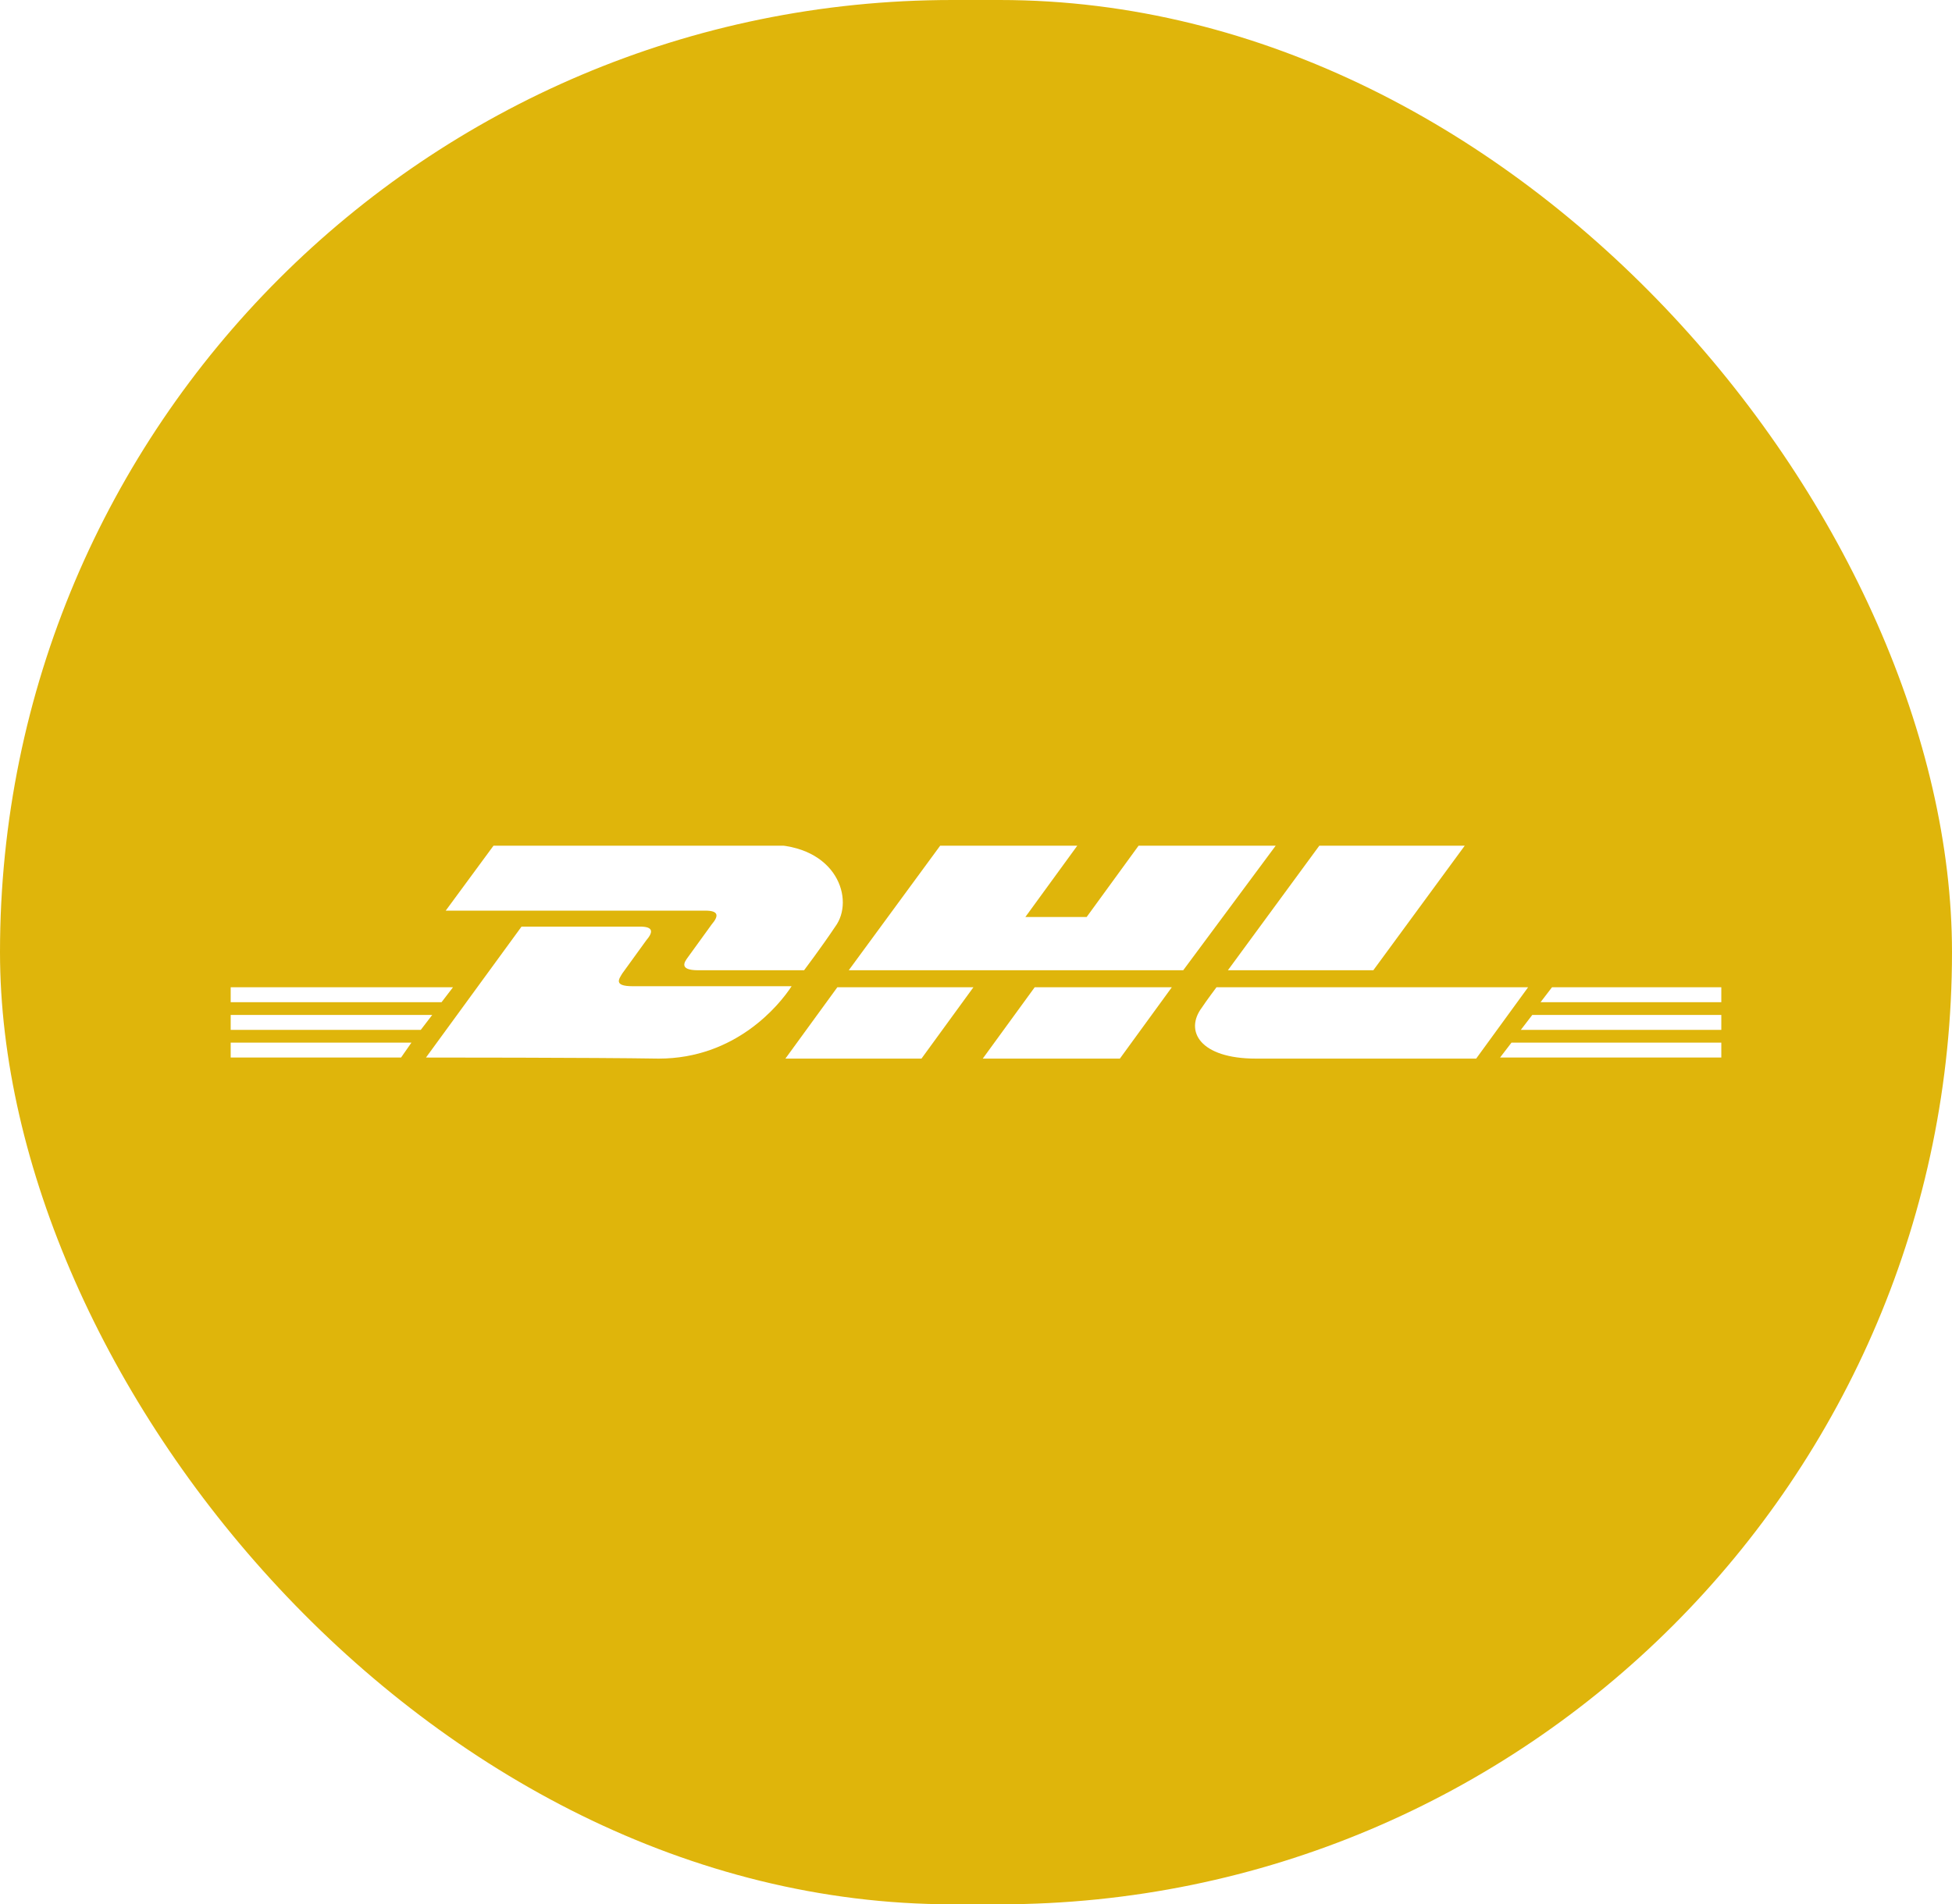 <svg width="165" height="161" viewBox="0 0 165 161" fill="none" xmlns="http://www.w3.org/2000/svg">
<g filter="url(#filter0_b_245_68580)">
<rect width="165" height="161" rx="80.5" fill="#DFB50B"/>
<g clip-path="url(#clip0_245_68580)">
<path d="M19.5 88.15H34.778L33.9 89.41H19.5V88.15Z" fill="white"/>
<path d="M145.5 89.41H126.798L127.764 88.15H145.588V89.41H145.5Z" fill="white"/>
<path d="M19.5 85.81H36.534L35.568 87.07H19.5V85.81Z" fill="white"/>
<path d="M19.5 83.47H38.29L37.324 84.73H19.5V83.47Z" fill="white"/>
<path d="M145.5 87.07H128.554L129.52 85.81H145.588V87.07H145.5Z" fill="white"/>
<path d="M131.188 83.47H145.5V84.73H130.222L131.188 83.47Z" fill="white"/>
<path d="M36.007 89.41L44.085 78.34C44.085 78.34 53.041 78.34 54.095 78.34C55.236 78.34 55.236 78.79 54.621 79.51C54.095 80.23 53.129 81.58 52.602 82.3C52.339 82.75 51.812 83.38 53.48 83.38C55.324 83.38 66.914 83.38 66.914 83.38C65.861 85 62.173 89.5 55.675 89.5C50.407 89.41 36.007 89.41 36.007 89.41Z" fill="white"/>
<path d="M82.28 83.47L77.89 89.5H66.388L70.778 83.47H82.28Z" fill="white"/>
<path d="M99.051 83.47L94.661 89.5H83.07L87.461 83.47H99.051Z" fill="white"/>
<path d="M102.827 83.47C102.827 83.47 101.949 84.64 101.597 85.18C100.105 87.16 101.422 89.5 106.163 89.5C111.607 89.5 124.778 89.5 124.778 89.5L129.168 83.47H102.827Z" fill="white"/>
<path d="M41.715 71.5L37.676 76.99C37.676 76.99 58.486 76.99 59.627 76.99C60.769 76.99 60.769 77.44 60.154 78.16C59.627 78.88 58.661 80.23 58.134 80.95C57.871 81.31 57.344 82.03 59.012 82.03C60.856 82.03 67.969 82.03 67.969 82.03C67.969 82.03 69.461 80.05 70.603 78.34C72.271 76.09 70.778 71.41 64.895 71.41C59.627 71.5 41.715 71.5 41.715 71.5Z" fill="white"/>
<path d="M100.017 82.03H71.744L79.471 71.5H91.061L86.671 77.53H91.852L96.242 71.5H107.832L100.017 82.03Z" fill="white"/>
<path d="M123.812 71.5L116.086 82.03H103.793L111.52 71.5H123.812Z" fill="white"/>
</g>
</g>
<defs>
<filter id="filter0_b_245_68580" x="-60" y="-60" width="285" height="281" filterUnits="userSpaceOnUse" color-interpolation-filters="sRGB">
<feFlood flood-opacity="0" result="BackgroundImageFix"/>
<feGaussianBlur in="BackgroundImageFix" stdDeviation="30"/>
<feComposite in2="SourceAlpha" operator="in" result="effect1_backgroundBlur_245_68580"/>
<feBlend mode="normal" in="SourceGraphic" in2="effect1_backgroundBlur_245_68580" result="shape"/>
</filter>
<clipPath id="clip0_245_68580">
<rect width="126" height="18" fill="white" transform="translate(19.5 71.5)"/>
</clipPath>
</defs>
</svg>
